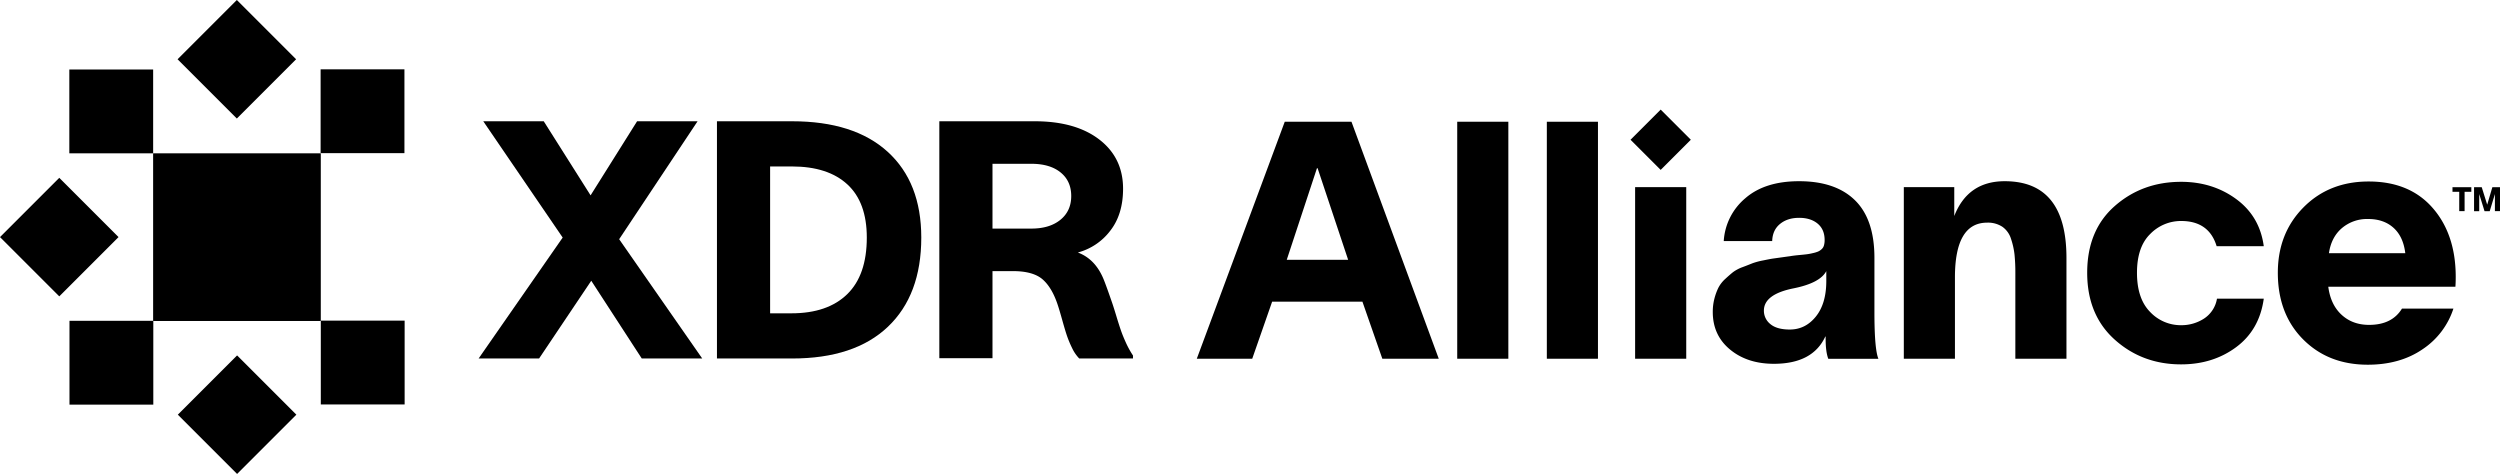 <svg id="Layer_1" data-name="Layer 1" xmlns="http://www.w3.org/2000/svg" viewBox="0 0 1558.96 295.54"><path d="M908.7,75.92h31.88V223.7H908.7Z"/><path d="M964.58,75.92h31.88V223.7H964.58Z"/><path d="M1019.63,223.7v-107h31.88v107Zm15.94-155.36,18.8,18.8-18.8,18.8-18.8-18.8Z"/><path d="M1168.86,194.73q0,23,2.48,29h-31.25q-1.65-4.35-1.65-12.42v-1.45h-.21q-7.86,17-32.08,17-16.56,0-27.32-8.9t-10.77-23.38a32.39,32.39,0,0,1,1-8.28,35.94,35.94,0,0,1,2.48-6.83,19.39,19.39,0,0,1,4.25-5.49q2.79-2.58,4.86-4.24a23.74,23.74,0,0,1,6.11-3.21c2.69-1,4.72-1.83,6.1-2.38a43.64,43.64,0,0,1,6.63-1.76q4.54-.93,6-1.14l5.9-.82c3-.42,4.52-.63,4.65-.63q2.28-.41,5.59-.72c2.21-.21,3.86-.37,5-.52a33.25,33.25,0,0,0,3.83-.72,18.22,18.22,0,0,0,3.31-1,8.15,8.15,0,0,0,2.17-1.45,4.92,4.92,0,0,0,1.45-2.38,11.83,11.83,0,0,0,.42-3.31q0-6.61-4.35-10.24t-11.59-3.62q-7.25,0-11.9,3.83t-4.86,10.66H1074.9a37.86,37.86,0,0,1,13.45-26.71Q1100.56,113,1121.88,113q22.75,0,34.87,11.9t12.11,35.91Zm-52.78,10.76q9.74,0,16.25-8.08t6.52-22.14v-6.21q-3.93,7.45-20.49,10.76-18.42,3.72-18.42,13.87a10.59,10.59,0,0,0,4,8.38Q1108,205.49,1116.08,205.49Z"/><path d="M1250.12,113q38.49,0,38.49,47.81V223.7h-31.87V170.3a111.09,111.09,0,0,0-.52-11.59,47.47,47.47,0,0,0-2.17-9.73,14.45,14.45,0,0,0-5.38-7.55,16.34,16.34,0,0,0-9.53-2.59q-20.07,0-20.07,34.15V223.7h-31.88v-107h31.46v18Q1227.14,113,1250.12,113Z"/><path d="M1411.65,186.24q-2.69,19.45-17.18,30.21t-34.35,10.77q-24.22,0-41.4-15.42t-17.18-41.71q0-26.49,17.18-41.6t41.4-15.11q19.67,0,34.35,10.77t17.18,29.39h-29.39q-4.76-15.73-22.14-15.73a26.73,26.73,0,0,0-19.25,8.07q-8.28,8.07-8.28,24.21t8.18,24.43a26.28,26.28,0,0,0,19.35,8.27,25.79,25.79,0,0,0,14.28-4.13,18.37,18.37,0,0,0,8.07-12.42Z"/><path d="M1531.35,172.58q0,3.72-.2,6.21h-79.27q1.44,11.18,8.28,17.49t17.18,6.31q14.28,0,20.49-10.14h32.08a48.32,48.32,0,0,1-19.25,25.35q-14.09,9.63-34.15,9.63-24.63,0-40.36-15.84t-15.73-41.5q0-24.61,16-40.77t40.67-16.14q25.45,0,39.84,16.45T1531.35,172.58Zm-79.06-14.7h47.61q-1.25-10.35-7.35-15.83t-15.83-5.48a24.21,24.21,0,0,0-16.36,5.69Q1453.73,147.95,1452.29,157.88Z"/><path d="M862,223.7l-12.42-35.6H793.29l-12.42,35.6H746.3L801.15,75.92h41.61L897.19,223.7ZM821.64,104.9h-.41L802.4,162h38.28Z"/><path d="M437.9,223.55H400.19L368.7,175.07l-32.53,48.48H298.46l52.42-75.41L301.36,75.62h37.71l29.21,46.2,29-46.2H435l-48.9,73.55Z"/><path d="M493.9,75.62q38.75,0,59.67,19.06t20.93,53.46q0,35.84-20.82,55.63T493.9,223.55H447.08V75.62Zm-.41,119.76q22.58,0,34.81-11.92t12.22-35.32q0-22-12.12-33.16T493.9,103.8H480.23v91.58Z"/><path d="M585.75,223.35V75.62h59.46q25.49,0,40.3,11.39t14.82,30.67q0,16-8,26.21a37.48,37.48,0,0,1-20.2,13.57q10.56,3.94,15.75,15.95,1.44,3.32,5.17,14.09c.84,2.35,1.83,5.46,3,9.33s2.14,6.9,2.9,9.11,1.79,4.77,3.11,7.67a57.31,57.31,0,0,0,4.45,8.08v1.86H673a23.82,23.82,0,0,1-4.46-6.52,65,65,0,0,1-3.1-7.36c-.77-2.21-1.73-5.42-2.91-9.63s-2.1-7.36-2.79-9.43q-3.53-11-9.43-16.26t-18.54-5.29H618.9v54.29Zm33.15-80.81h24.24q11.4,0,18.13-5.49T668,122.24q0-9.33-6.63-14.71t-18.23-5.39H618.9Z"/><path d="M1541.08,116.75v2.84h-4.2v12.08h-3.34V119.59h-4.21v-2.84Z"/><path d="M1554.19,116.75H1559v14.92h-3.22V121h0l-3.24,10.72h-3.22L1546,121h0v10.72h-3.22V116.75h4.79l3.41,10.89Z"/><rect x="200.04" y="199.93" width="52.27" height="52.27" transform="translate(452.36 452.14) rotate(180)"/><rect x="43.22" y="43.34" width="52.27" height="52.27" transform="translate(138.72 138.95) rotate(180)"/><rect x="95.5" y="95.61" width="104.55" height="104.55" transform="translate(295.54 295.77) rotate(180)"/><rect x="121.71" y="232.44" width="52.27" height="52.27" transform="translate(69.55 545.97) rotate(-135)"/><rect x="121.56" y="10.83" width="52.27" height="52.27" transform="translate(225.99 167.53) rotate(-135)"/><rect x="43.34" y="200.04" width="52.27" height="52.27" transform="translate(-156.71 295.66) rotate(-90)"/><rect x="199.93" y="43.22" width="52.27" height="52.27" transform="translate(156.71 295.43) rotate(-90)"/><rect x="10.83" y="121.71" width="52.27" height="52.27" transform="translate(-93.72 69.44) rotate(-45)"/></svg>